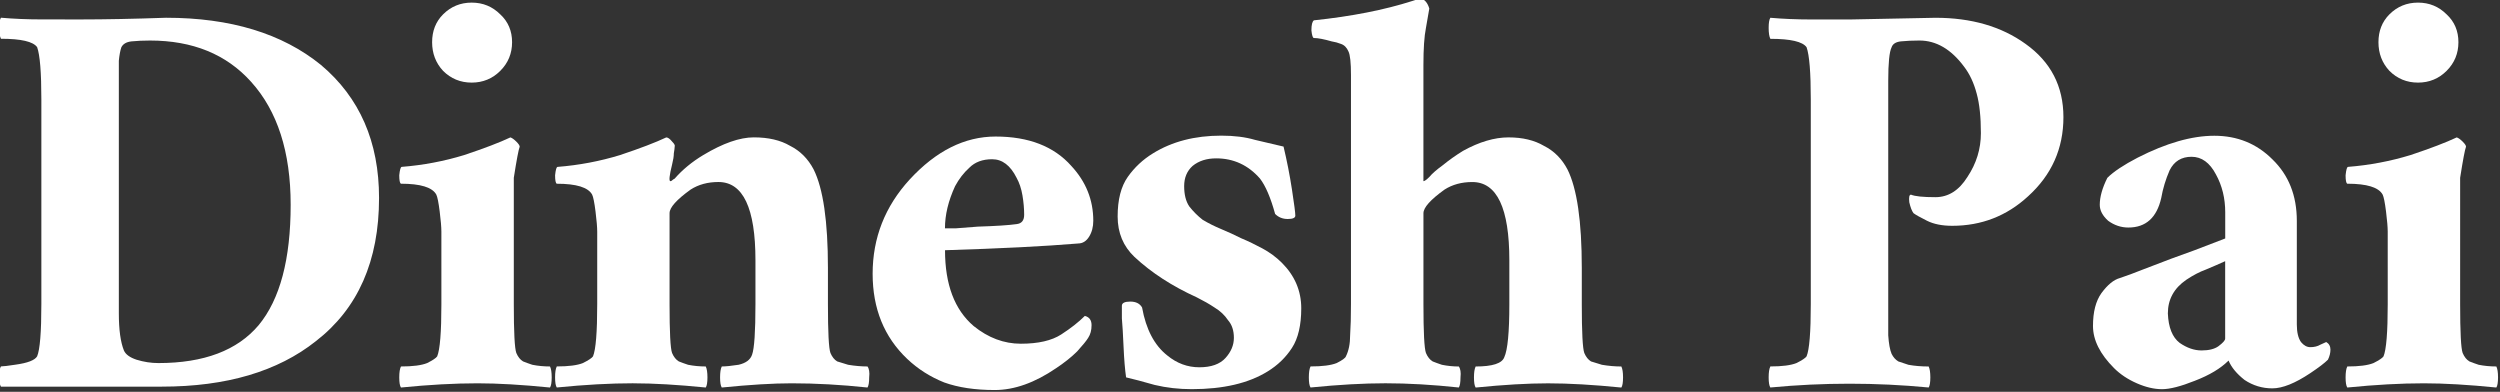 <?xml version="1.0" encoding="UTF-8" standalone="no"?>
<!-- Created with Inkscape (http://www.inkscape.org/) -->

<svg
   width="75.205mm"
   height="11.786mm"
   viewBox="0 0 75.205 11.786"
   version="1.1"
   id="svg5"
   sodipodi:docname="logo.svg"
   inkscape:version="1.2.2 (b0a8486541, 2022-12-01)"
   xmlns:inkscape="http://www.inkscape.org/namespaces/inkscape"
   xmlns:sodipodi="http://sodipodi.sourceforge.net/DTD/sodipodi-0.dtd"
   xmlns="http://www.w3.org/2000/svg"
   xmlns:svg="http://www.w3.org/2000/svg">
  <rect x="0" y="0" width="75.205" height="11.786" fill="#333333" stroke="none"/>
  <sodipodi:namedview
     id="namedview7"
     pagecolor="#ffffff"
     bordercolor="#666666"
     borderopacity="1.0"
     inkscape:showpageshadow="2"
     inkscape:pageopacity="0.0"
     inkscape:pagecheckerboard="0"
     inkscape:deskcolor="#d1d1d1"
     inkscape:document-units="mm"
     showgrid="false"
     inkscape:zoom="1"
     inkscape:cx="142.5"
     inkscape:cy="114.5"
     inkscape:window-width="2560"
     inkscape:window-height="1367"
     inkscape:window-x="0"
     inkscape:window-y="0"
     inkscape:window-maximized="1"
     inkscape:current-layer="layer1" />
  <defs
     id="defs2" />
  <g
     inkscape:label="Layer 1"
     inkscape:groupmode="layer"
     id="layer1"
     transform="translate(-57.567,-118.754)">
    <g
       aria-label="Dinesh Pai"
       id="text186"
       style="font-size:22.355px;line-height:1.25;font-family:P052;-inkscape-font-specification:P052;stroke-width:0.559;fill:#ffffff"
       transform="matrix(0.85,0,0,0.85,8.612,17.765)">
      <path
         d="m 61.889,120.483 q -0.06,0.179 -0.089,0.477 0,0.298 0,4.501 v 4.441 q 0,0.864 0.179,1.311 0.089,0.209 0.447,0.328 0.387,0.119 0.775,0.119 2.414,0 3.547,-1.341 1.133,-1.371 1.133,-4.262 0,-2.802 -1.401,-4.352 -1.311,-1.46 -3.577,-1.46 -0.358,0 -0.656,0.03 -0.268,0.03 -0.358,0.209 z m -1.431,-0.984 q 1.282,0 3.01,-0.06 3.428,0 5.484,1.669 2.057,1.729 2.057,4.709 0,3.338 -2.235,5.067 -2.027,1.61 -5.454,1.61 -2.832,0 -5.693,0 -0.06,-0.089 -0.06,-0.358 0,-0.268 0.06,-0.358 0.119,0 0.507,-0.06 0.656,-0.089 0.775,-0.298 0.149,-0.358 0.149,-1.848 v -7.243 q 0,-1.431 -0.149,-1.848 -0.209,-0.298 -1.282,-0.298 -0.06,-0.119 -0.06,-0.387 0,-0.268 0.06,-0.358 0.686,0.06 1.431,0.06 z"
         style="font-family:Ramaraja;-inkscape-font-specification:Ramaraja;fill:#ffffff"
         id="path238" />
      <path
         d="m 75.987,124 q -0.06,0.149 -0.209,1.103 v 4.471 q 0,1.49 0.089,1.729 0.089,0.209 0.238,0.298 0.149,0.06 0.328,0.119 0.298,0.06 0.626,0.06 0.06,0.119 0.06,0.387 0,0.268 -0.06,0.358 -1.49,-0.149 -2.563,-0.149 -1.222,0 -2.712,0.149 -0.06,-0.089 -0.06,-0.358 0,-0.268 0.06,-0.387 0.626,0 0.924,-0.119 0.298,-0.149 0.358,-0.238 0.149,-0.358 0.149,-1.848 V 127.01 q 0,-0.238 -0.06,-0.715 -0.06,-0.477 -0.119,-0.596 -0.209,-0.387 -1.252,-0.387 -0.06,-0.03 -0.06,-0.298 0.03,-0.298 0.089,-0.298 1.133,-0.089 2.206,-0.417 1.073,-0.358 1.639,-0.626 0.089,0.03 0.209,0.149 0.119,0.119 0.119,0.179 z m -3.1,-3.696 q 0,-0.596 0.387,-0.984 0.417,-0.417 1.013,-0.417 0.596,0 1.013,0.417 0.417,0.387 0.417,0.984 0,0.596 -0.417,1.013 -0.417,0.417 -1.013,0.417 -0.596,0 -1.013,-0.417 -0.387,-0.417 -0.387,-1.013 z"
         style="font-family:Ramaraja;-inkscape-font-specification:Ramaraja;fill:#ffffff"
         id="path240" />
      <path
         d="m 80.011,132.375 q -1.222,0 -2.712,0.149 -0.06,-0.089 -0.06,-0.358 0,-0.268 0.06,-0.387 0.626,0 0.924,-0.119 0.298,-0.149 0.358,-0.238 0.149,-0.358 0.149,-1.848 v -2.563 q 0,-0.238 -0.06,-0.715 -0.06,-0.477 -0.119,-0.596 -0.209,-0.387 -1.252,-0.387 -0.06,-0.03 -0.06,-0.298 0.03,-0.298 0.089,-0.298 1.133,-0.089 2.206,-0.417 1.073,-0.358 1.639,-0.626 0.089,0 0.209,0.149 0.119,0.119 0.089,0.179 0,0.06 -0.03,0.238 0,0.149 -0.06,0.387 -0.149,0.596 -0.06,0.596 0.03,0 0.06,-0.03 0.03,-0.03 0.089,-0.06 0.417,-0.477 1.013,-0.835 1.043,-0.626 1.788,-0.626 0.775,0 1.282,0.298 0.537,0.268 0.835,0.835 0.507,1.013 0.507,3.487 v 1.282 q 0,1.49 0.089,1.729 0.089,0.209 0.238,0.298 0.179,0.06 0.387,0.119 0.358,0.06 0.686,0.06 0.089,0.119 0.06,0.387 0,0.268 -0.06,0.358 -1.401,-0.149 -2.683,-0.149 -0.984,0 -2.474,0.149 -0.06,-0.089 -0.06,-0.358 0,-0.268 0.06,-0.387 0.209,0 0.596,-0.06 0.387,-0.089 0.477,-0.358 0.119,-0.328 0.119,-1.788 v -1.55 q 0,-2.772 -1.311,-2.772 -0.566,0 -0.984,0.268 -0.745,0.536 -0.745,0.835 v 3.219 q 0,1.49 0.089,1.729 0.089,0.209 0.238,0.298 0.149,0.06 0.328,0.119 0.298,0.06 0.626,0.06 0.06,0.119 0.06,0.387 0,0.268 -0.06,0.358 -1.49,-0.149 -2.563,-0.149 z"
         style="font-family:Ramaraja;-inkscape-font-specification:Ramaraja;fill:#ffffff"
         id="path242" />
      <path
         d="m 91.039,126.891 q 0.06,0 0.387,0 0.358,-0.03 0.775,-0.06 0.954,-0.03 1.371,-0.089 0.268,-0.03 0.268,-0.328 0,-0.328 -0.06,-0.686 -0.06,-0.358 -0.209,-0.626 -0.328,-0.656 -0.864,-0.656 -0.507,0 -0.805,0.298 -0.298,0.268 -0.507,0.656 -0.358,0.775 -0.358,1.49 z m 4.709,0.537 q -1.788,0.149 -4.709,0.238 0,1.818 1.013,2.683 0.775,0.626 1.669,0.626 0.924,0 1.431,-0.328 0.507,-0.328 0.835,-0.656 0.238,0.06 0.238,0.328 0,0.268 -0.119,0.447 -0.089,0.149 -0.387,0.477 -0.298,0.298 -0.745,0.596 -1.133,0.775 -2.176,0.775 -1.043,0 -1.788,-0.268 -0.745,-0.298 -1.311,-0.835 -1.222,-1.162 -1.222,-3.01 0,-1.908 1.311,-3.338 1.401,-1.52 3.04,-1.52 1.759,0 2.683,1.043 0.775,0.835 0.775,1.937 0,0.328 -0.149,0.566 -0.149,0.238 -0.387,0.238 z"
         style="font-family:Ramaraja;-inkscape-font-specification:Ramaraja;fill:#ffffff"
         id="path244" />
      <path
         d="m 97.298,129.633 q 0,-0.149 0.298,-0.149 0.298,0 0.417,0.209 0.209,1.162 0.894,1.699 0.507,0.417 1.133,0.417 0.626,0 0.924,-0.328 0.298,-0.328 0.298,-0.715 0,-0.387 -0.209,-0.626 -0.179,-0.268 -0.477,-0.447 -0.268,-0.179 -0.626,-0.358 -1.311,-0.596 -2.206,-1.431 -0.596,-0.566 -0.596,-1.431 0,-0.894 0.358,-1.401 0.358,-0.507 0.894,-0.835 1.013,-0.626 2.414,-0.626 0.686,0 1.192,0.149 0.507,0.119 1.013,0.238 0.179,0.745 0.298,1.52 0.119,0.775 0.119,0.924 0,0.119 -0.268,0.119 -0.268,0 -0.447,-0.179 -0.238,-0.864 -0.536,-1.252 -0.626,-0.715 -1.55,-0.715 -0.507,0 -0.835,0.268 -0.298,0.268 -0.298,0.715 0,0.447 0.179,0.715 0.209,0.268 0.477,0.477 0.298,0.179 0.656,0.328 0.358,0.149 0.715,0.328 0.358,0.149 0.745,0.358 0.387,0.209 0.686,0.507 0.686,0.686 0.686,1.61 0,0.894 -0.328,1.401 -0.328,0.507 -0.864,0.835 -1.013,0.626 -2.683,0.626 -0.686,0 -1.311,-0.149 -0.626,-0.179 -1.013,-0.268 -0.06,-0.417 -0.089,-1.073 -0.03,-0.686 -0.06,-1.013 0,-0.358 0,-0.447 z"
         style="font-family:Ramaraja;-inkscape-font-specification:Ramaraja;fill:#ffffff"
         id="path246" />
      <path
         d="m 109.221,132.524 q -1.401,-0.149 -2.593,-0.149 -1.162,0 -2.653,0.149 -0.06,-0.089 -0.06,-0.358 0,-0.268 0.06,-0.387 0.626,0 0.924,-0.119 0.298,-0.149 0.328,-0.238 0.149,-0.298 0.149,-0.745 0.03,-0.447 0.03,-1.103 v -8.107 q 0,-0.656 -0.089,-0.835 -0.089,-0.209 -0.268,-0.268 -0.149,-0.06 -0.328,-0.089 -0.417,-0.119 -0.626,-0.119 -0.06,0 -0.089,-0.268 0,-0.298 0.089,-0.358 1.997,-0.209 3.487,-0.686 0.268,-0.089 0.298,-0.089 0.209,0.06 0.298,0.358 -0.06,0.358 -0.119,0.686 -0.089,0.447 -0.089,1.311 v 4.113 q 0.06,0 0.209,-0.149 0.149,-0.179 0.477,-0.417 0.328,-0.268 0.715,-0.507 0.864,-0.477 1.61,-0.477 0.745,0 1.252,0.298 0.537,0.268 0.835,0.835 0.507,1.013 0.507,3.487 v 1.282 q 0,1.49 0.089,1.729 0.089,0.209 0.238,0.298 0.179,0.06 0.387,0.119 0.358,0.06 0.686,0.06 0.06,0.119 0.06,0.387 0,0.268 -0.06,0.358 -1.49,-0.149 -2.593,-0.149 -1.073,0 -2.563,0.149 -0.06,-0.089 -0.06,-0.358 0,-0.268 0.06,-0.387 0.894,0 1.013,-0.328 0.179,-0.387 0.179,-1.878 v -1.55 q 0,-2.772 -1.311,-2.772 -0.566,0 -0.984,0.268 -0.745,0.536 -0.745,0.835 v 3.219 q 0,1.49 0.089,1.729 0.089,0.209 0.238,0.298 0.149,0.06 0.328,0.119 0.298,0.06 0.596,0.06 0.089,0.119 0.06,0.387 0,0.268 -0.06,0.358 z"
         style="font-family:Ramaraja;-inkscape-font-specification:Ramaraja;fill:#ffffff"
         id="path248" />
      <path
         d="m 125.852,132.524 q -2.802,-0.268 -5.604,0 -0.06,-0.089 -0.06,-0.358 0,-0.268 0.06,-0.387 0.626,0 0.924,-0.119 0.298,-0.149 0.358,-0.238 0.149,-0.358 0.149,-1.848 v -7.243 q 0,-1.431 -0.149,-1.848 -0.209,-0.298 -1.282,-0.298 -0.06,-0.119 -0.06,-0.387 0,-0.268 0.06,-0.358 0.686,0.06 1.431,0.06 h 1.401 l 3.01,-0.06 q 1.908,0 3.189,0.924 1.341,0.954 1.341,2.593 0,1.669 -1.252,2.802 -1.133,1.043 -2.683,1.043 -0.537,0 -0.894,-0.179 -0.358,-0.179 -0.477,-0.268 -0.089,-0.119 -0.149,-0.387 -0.03,-0.268 0.06,-0.268 0.209,0.089 0.864,0.089 0.686,0 1.133,-0.715 0.477,-0.715 0.477,-1.55 0,-0.864 -0.149,-1.401 -0.149,-0.566 -0.447,-0.954 -0.686,-0.924 -1.58,-0.924 -0.358,0 -0.656,0.03 -0.268,0.03 -0.328,0.209 -0.119,0.238 -0.119,1.192 v 7.899 q 0,0.656 0,1.103 0.03,0.447 0.119,0.656 0.089,0.179 0.238,0.268 0.179,0.06 0.358,0.119 0.328,0.06 0.715,0.06 0.06,0.119 0.06,0.387 0,0.268 -0.06,0.358 z"
         style="font-family:Ramaraja;-inkscape-font-specification:Ramaraja;fill:#ffffff"
         id="path250" />
      <path
         d="m 135.51,131.213 q 0.387,0 0.596,-0.149 0.238,-0.179 0.238,-0.268 v -2.742 q -0.328,0.149 -0.686,0.298 -0.328,0.119 -0.686,0.358 -0.656,0.447 -0.656,1.192 0.03,0.745 0.417,1.043 0.387,0.268 0.775,0.268 z m 4.411,-0.298 q 0.149,0.089 0.149,0.268 0,0.179 -0.089,0.358 -0.179,0.179 -0.626,0.477 -0.805,0.537 -1.341,0.537 -0.537,0 -0.984,-0.298 -0.417,-0.328 -0.566,-0.686 -0.417,0.417 -1.192,0.715 -0.745,0.298 -1.162,0.298 -0.417,0 -0.894,-0.209 -0.477,-0.209 -0.805,-0.537 -0.745,-0.745 -0.745,-1.49 0,-0.745 0.298,-1.162 0.328,-0.447 0.656,-0.536 0.358,-0.119 0.805,-0.298 0.477,-0.179 1.013,-0.387 0.686,-0.238 1.908,-0.715 v -0.924 q 0,-0.745 -0.328,-1.341 -0.328,-0.626 -0.864,-0.626 -0.536,0 -0.775,0.477 -0.209,0.477 -0.298,0.984 -0.238,1.043 -1.162,1.043 -0.387,0 -0.715,-0.238 -0.298,-0.268 -0.298,-0.566 0,-0.417 0.268,-0.954 0.328,-0.328 1.073,-0.715 1.52,-0.775 2.712,-0.775 1.222,0 2.057,0.835 0.864,0.835 0.864,2.176 v 3.666 q 0,0.417 0.149,0.626 0.149,0.179 0.328,0.179 0.209,0 0.358,-0.089 z"
         style="font-family:Ramaraja;-inkscape-font-specification:Ramaraja;fill:#ffffff"
         id="path252" />
      <path
         d="m 144.869,124 q -0.06,0.149 -0.209,1.103 v 4.471 q 0,1.49 0.089,1.729 0.089,0.209 0.238,0.298 0.149,0.06 0.328,0.119 0.298,0.06 0.626,0.06 0.06,0.119 0.06,0.387 0,0.268 -0.06,0.358 -1.49,-0.149 -2.563,-0.149 -1.222,0 -2.712,0.149 -0.06,-0.089 -0.06,-0.358 0,-0.268 0.06,-0.387 0.626,0 0.924,-0.119 0.298,-0.149 0.358,-0.238 0.149,-0.358 0.149,-1.848 V 127.01 q 0,-0.238 -0.06,-0.715 -0.06,-0.477 -0.119,-0.596 -0.209,-0.387 -1.252,-0.387 -0.06,-0.03 -0.06,-0.298 0.03,-0.298 0.089,-0.298 1.133,-0.089 2.206,-0.417 1.073,-0.358 1.639,-0.626 0.089,0.03 0.209,0.149 0.119,0.119 0.119,0.179 z m -3.1,-3.696 q 0,-0.596 0.387,-0.984 0.417,-0.417 1.013,-0.417 0.596,0 1.013,0.417 0.417,0.387 0.417,0.984 0,0.596 -0.417,1.013 -0.417,0.417 -1.013,0.417 -0.596,0 -1.013,-0.417 -0.387,-0.417 -0.387,-1.013 z"
         style="font-family:Ramaraja;-inkscape-font-specification:Ramaraja;fill:#ffffff"
         id="path254" />
    </g>
  </g>
</svg>
